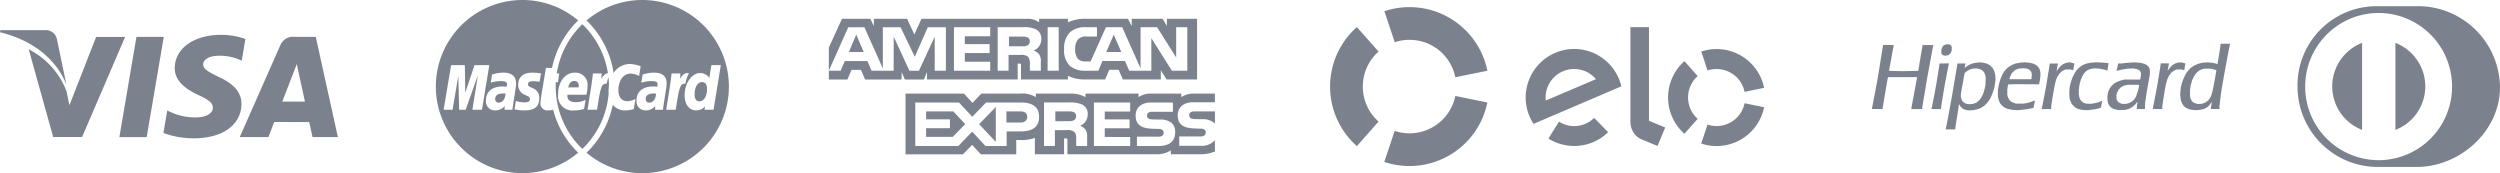 <svg xmlns="http://www.w3.org/2000/svg" width="358.52" height="24.83" viewBox="0 0 358.52 24.83"><g id="Grupo_4723" data-name="Grupo 4723" transform="translate(-713.001 -1256)"><g id="Grupo_454" data-name="Grupo 454" transform="translate(713.001 1260.324)"><path id="Caminho_182" data-name="Caminho 182" d="M2864.572-2981.737l2.45-14.381h3.92l-2.452,14.381Zm18.079-14.07a10.118,10.118,0,0,0-3.513-.6c-3.873,0-6.6,1.95-6.625,4.745-.022,2.067,1.948,3.219,3.435,3.907,1.526.706,2.038,1.154,2.031,1.784-.01.964-1.219,1.4-2.345,1.4a8.22,8.22,0,0,1-3.689-.755l-.505-.229-.551,3.219a12.4,12.4,0,0,0,4.366.767c4.121,0,6.8-1.928,6.826-4.913.015-1.636-1.029-2.881-3.291-3.907-1.37-.665-2.209-1.109-2.2-1.782,0-.6.71-1.237,2.245-1.237a7.222,7.222,0,0,1,2.934.551l.351.166.531-3.116m10.087-.31h-3.029a1.949,1.949,0,0,0-2.052,1.193l-5.821,13.179h4.116s.673-1.772.825-2.161l5.02.006c.117.5.476,2.156.476,2.156h3.638l-3.173-14.372Zm-4.805,9.285c.324-.828,1.561-4.02,1.561-4.02-.023.039.322-.832.52-1.372l.265,1.24s.75,3.433.907,4.152Zm-26.688-9.285-3.838,9.807L2857-2988.3a11.224,11.224,0,0,0-5.428-6.032l3.51,12.576,4.147,0,6.171-14.353h-4.152" transform="translate(-2847.455 2997.08)" fill="#7C828D"></path><path id="Caminho_183" data-name="Caminho 183" d="M2832.288-3000.583h-6.321l-.05.3c4.918,1.19,8.172,4.067,9.522,7.523l-1.375-6.608a1.642,1.642,0,0,0-1.777-1.215" transform="translate(-2825.917 3000.583)" fill="#7C828D"></path></g><g id="Grupo_455" data-name="Grupo 455" transform="translate(775.501 1256)"><path id="Caminho_184" data-name="Caminho 184" d="M3230.632-3012.861a12.219,12.219,0,0,1,.188-1.388c.079-.486.594-3.553.594-3.553h.874a13.219,13.219,0,0,1,3.75-6.811,12.358,12.358,0,0,0-8-2.934,12.429,12.429,0,0,0-12.415,12.415,12.429,12.429,0,0,0,12.415,12.415,12.352,12.352,0,0,0,8-2.934,13.225,13.225,0,0,1-3.6-6.163,2.86,2.86,0,0,1-.725.1A1,1,0,0,1,3230.632-3012.861Zm-9.765,1.054.785-4.922-1.753,4.922h-.934l-.115-4.894-.825,4.894h-1.283l1.072-6.4h1.971l.055,3.964,1.33-3.964h2.128l-1.06,6.4Zm4.606,0,.025-.54a1.72,1.72,0,0,1-1.436.63,1.28,1.28,0,0,1-1.251-1.422c0-1.268.885-2.007,2.405-2.007a4.581,4.581,0,0,1,.56.04,1.294,1.294,0,0,0,.053-.338c0-.345-.238-.473-.878-.473a4.585,4.585,0,0,0-1.452.233c.015-.086.19-1.17.19-1.17a5.467,5.467,0,0,1,1.641-.276c1.177,0,1.8.529,1.8,1.525a6.615,6.615,0,0,1-.112,1.033c-.118.754-.373,2.371-.408,2.765Zm4.013-3.1a1.425,1.425,0,0,1,.966,1.451c0,1.19-.668,1.741-2.114,1.741a6.364,6.364,0,0,1-1.426-.154c.008-.055.188-1.2.188-1.2a3.861,3.861,0,0,0,1.229.205c.542,0,.788-.147.788-.471,0-.236-.086-.314-.641-.575a1.521,1.521,0,0,1-1.044-1.454c0-.963.526-1.763,2.059-1.763a9.33,9.33,0,0,1,1.206.1l-.194,1.208a7.713,7.713,0,0,0-.985-.079c-.443,0-.671.145-.671.426C3228.846-3015.23,3228.913-3015.172,3229.487-3014.908Z" transform="translate(-3215.622 3027.546)" fill="#7C828D"></path><path id="Caminho_185" data-name="Caminho 185" d="M3268.717-2943.21a.478.478,0,0,0,.491.53c.559,0,.96-.531.984-1.3a2.282,2.282,0,0,0-.305-.021C3269.109-2944,3268.717-2943.737,3268.717-2943.21Z" transform="translate(-3260.202 2957.402)" fill="#7C828D"></path><path id="Caminho_186" data-name="Caminho 186" d="M3404.507-2944c-.776,0-1.17.266-1.17.792a.478.478,0,0,0,.491.53c.559,0,.961-.531.984-1.3A2.278,2.278,0,0,0,3404.507-2944Z" transform="translate(-3373.231 2957.402)" fill="#7C828D"></path><path id="Caminho_187" data-name="Caminho 187" d="M3358.37-3027.546a12.357,12.357,0,0,0-8,2.934,13.2,13.2,0,0,1,3.878,7.537,2.8,2.8,0,0,1,2.375-1.294,4.743,4.743,0,0,1,1.507.333l-.224,1.39a2.614,2.614,0,0,0-1.224-.346c-1.023,0-1.741.988-1.741,2.4,0,.972.482,1.56,1.279,1.56a2.661,2.661,0,0,0,1.164-.328l-.241,1.459a4.272,4.272,0,0,1-1.21.188,2.22,2.22,0,0,1-1.8-.806,13.209,13.209,0,0,1-3.761,6.874,12.353,12.353,0,0,0,8,2.934,12.43,12.43,0,0,0,12.416-12.415A12.43,12.43,0,0,0,3358.37-3027.546Zm2.965,15.739H3360.2l.025-.54a1.72,1.72,0,0,1-1.436.63,1.281,1.281,0,0,1-1.252-1.422c0-1.268.886-2.007,2.406-2.007a4.574,4.574,0,0,1,.559.04,1.326,1.326,0,0,0,.053-.338c0-.345-.238-.473-.878-.473a4.583,4.583,0,0,0-1.451.233c.014-.086.19-1.17.19-1.17a5.458,5.458,0,0,1,1.64-.276c1.177,0,1.8.529,1.8,1.525a6.545,6.545,0,0,1-.111,1.033C3361.625-3013.817,3361.369-3012.2,3361.335-3011.807Zm1.828,0h-1.37l.062-.35c.239-1.613.543-3.245.715-4.856h1.259a4.648,4.648,0,0,1-.082.789c.42-.616.741-.94,1.314-.821a5.133,5.133,0,0,0-.52,1.511C3363.772-3015.613,3363.653-3014.99,3363.162-3011.807Zm4.13,0,.064-.485a1.614,1.614,0,0,1-1.264.575c-1,0-1.655-.858-1.655-2.161,0-1.731,1.021-3.192,2.23-3.192a1.546,1.546,0,0,1,1.309.71l.3-1.85h1.351l-1.043,6.4Z" transform="translate(-3328.757 3027.546)" fill="#7C828D"></path><path id="Caminho_188" data-name="Caminho 188" d="M3448.058-2954.216c-.622,0-1.063.726-1.063,1.75,0,.681.237,1.026.7,1.026.639,0,1.087-.723,1.087-1.755C3448.784-2953.856,3448.53-2954.216,3448.058-2954.216Z" transform="translate(-3409.887 2965.977)" fill="#7C828D"></path><path id="Caminho_189" data-name="Caminho 189" d="M3334.871-2955.211c-.433,0-.744.331-.87.929h1.5C3335.513-2954.39,3335.65-2955.211,3334.871-2955.211Z" transform="translate(-3315.016 2966.812)" fill="#7C828D"></path><path id="Caminho_190" data-name="Caminho 190" d="M3330.481-2997.073c0-.41-.026-.815-.069-1.216a5.849,5.849,0,0,0-.258.931c-.769-.078-.887.545-1.376,3.729h-1.371l.063-.35c.238-1.613.543-3.245.715-4.857h1.258a4.733,4.733,0,0,1-.082.79c.329-.483.6-.785.974-.837a12.4,12.4,0,0,0-3.667-7.013,12.4,12.4,0,0,0-3.673,7.06h.354l-.186,1.251h-.3c-.01.209-.016.42-.016.632a12.376,12.376,0,0,0,3.817,8.943,12.379,12.379,0,0,0,3.775-7.967c-.007-.106-.012-.214-.012-.326A5.758,5.758,0,0,1,3330.481-2997.073Zm-4.763,2.357a3.226,3.226,0,0,0,1.417-.329l-.227,1.3a4.651,4.651,0,0,1-1.4.211,2.071,2.071,0,0,1-2.319-2.323c0-1.781,1.011-3.091,2.384-3.091a1.74,1.74,0,0,1,1.841,1.885,5.593,5.593,0,0,1-.168,1.281h-2.713C3324.443-2995.032,3324.926-2994.717,3325.719-2994.717Z" transform="translate(-3305.653 3009.369)" fill="#7C828D"></path></g><path id="Caminho_191" data-name="Caminho 191" d="M4510.3-2986.751h.19l.152-.051.152-.051.134-.136.134-.137.07-.181.072-.182,0-.267,0-.267-.063-.1-.062-.1-.11-.067-.109-.068h-.474l-.161.073-.16.071-.094.1-.093.1-.073.173-.074.172-.015.269-.013.27.068.134.067.134.133.06.131.06Zm30.411,7.67h.687v-.42l.079-.521c.044-.286.116-.74.16-1.008s.1-.607.123-.754.083-.465.136-.707.117-.5.144-.581a.919.919,0,0,0,.05-.181,2.211,2.211,0,0,1,.131-.314l.129-.274.17-.227.171-.227.188-.141a2.7,2.7,0,0,1,.368-.229l.179-.087.393,0,.394,0,.154.049.155.049.026-.016.026-.016,0-.1a4,4,0,0,1,.075-.457l.074-.355-.083-.033c-.079-.029-.16-.057-.239-.082l-.158-.049h-.565l-.23.081-.231.081-.173.1-.173.1-.225.236-.225.235-.122.183a.777.777,0,0,1-.13.173c0-.006.032-.215.081-.466s.09-.488.09-.526l0-.071h-1.162v.02c0,.011-.03.212-.065.448s-.106.689-.158,1.009q-.093.574-.187,1.147c-.054.33-.113.661-.174.99-.044.233-.121.644-.172.912s-.135.7-.187.958l-.151.762-.058.291Zm-15.93,0h.671l.021-.284c.01-.156.049-.471.083-.7s.108-.685.162-1.013q.1-.609.219-1.215c.068-.339.143-.677.17-.75a.874.874,0,0,0,.046-.176,1.7,1.7,0,0,1,.113-.287,3.813,3.813,0,0,1,.254-.456l.145-.212.19-.178.192-.178.237-.112.236-.114.363,0h.36l.178.054c.1.029.186.053.2.053s.018-.033.018-.074.036-.248.079-.46.078-.395.078-.4a.807.807,0,0,0-.228-.089,2.923,2.923,0,0,0-.385-.089l-.158-.02-.2.037a2.625,2.625,0,0,0-.371.1,2.081,2.081,0,0,0-.337.17,2.387,2.387,0,0,0-.323.259,3.632,3.632,0,0,0-.315.371c-.069.094-.138.188-.207.283l-.046.063.029-.126c.014-.07.057-.3.092-.5s.074-.4.083-.432l.017-.055h-1.2v.076c0,.041-.036.292-.078.558s-.116.708-.16.984-.122.758-.173,1.069q-.082.5-.173.99-.177.943-.362,1.885c-.054.268-.117.584-.141.7s-.044.229-.044.243v.028Zm-15.812,0h.677l.019-.05a.594.594,0,0,0,.019-.16c0-.06.042-.374.094-.7q.177-1.1.365-2.206c.053-.31.109-.618.168-.927.05-.259.127-.663.17-.9s.131-.677.193-.986.12-.575.129-.59l.017-.028-.684.008-.684.009-.057.409c-.031.225-.1.67-.152.99s-.132.808-.176,1.084c-.054.331-.112.66-.172.99-.05.268-.128.678-.172.912s-.122.644-.174.911-.123.622-.157.786-.07.33-.081.369l-.019.071Zm-8.454,0h.764l.054-.338c.031-.186.09-.543.13-.793l.173-1.037c.053-.32.134-.793.179-1.053s.114-.662.155-.894a3.7,3.7,0,0,1,.094-.44l.018-.018h4.106l.023.022.022.022-.034.182c-.02.1-.078.408-.129.685s-.138.744-.191,1.038q-.085.464-.173.927c-.042.216-.126.669-.187,1.006s-.11.631-.11.653v.039h1.534l.033-.2c.018-.107.049-.3.066-.432s.062-.406.1-.613.105-.617.155-.911.137-.8.189-1.116.131-.787.174-1.037q.081-.472.17-.943c.051-.269.137-.721.188-1.006s.131-.717.175-.958.123-.681.176-.975.123-.637.151-.762l.053-.228h-1.553l-.021.149c-.012.082-.049.312-.083.511s-.1.552-.138.786-.118.678-.17.99-.1.61-.146.916l-.052.35-1.14.023-1.14.022-.955-.022c-.525-.013-.958-.025-.961-.028a2.249,2.249,0,0,1,.04-.272c.033-.188.069-.376.107-.565q.073-.36.141-.723c.042-.233.093-.523.11-.644s.052-.322.079-.448.076-.39.111-.587.071-.38.083-.408l.019-.05h-1.541l-.05.275c-.026.151-.062.367-.079.479s-.075.473-.127.8-.131.816-.175,1.084l-.172,1.084q-.091.566-.191,1.131-.085.464-.171.927c-.041.217-.119.627-.173.913s-.117.6-.176.9c-.043.208-.09.447-.1.534s-.063.336-.108.554-.081.42-.081.448v.05h.764Zm45.721.153.3,0,.283-.046c.156-.025.354-.065.44-.09a2.27,2.27,0,0,0,.346-.141l.188-.1.163-.143.163-.143.171-.228a3,3,0,0,0,.189-.275l.017-.047-.016.157q-.016.157-.043.314c-.015.086-.037.252-.048.369l-.021.212h1.234v-.425l.094-.8c.051-.44.127-1.027.169-1.3s.105-.673.143-.88.1-.582.146-.833.121-.689.172-.974.137-.737.186-1.006.126-.685.172-.927.125-.666.178-.943.113-.577.173-.864c.042-.2.076-.372.076-.385v-.023h-1.346l-.02.2c-.011.107-.063.465-.114.793q-.093.582-.188,1.164c-.039.223-.075.447-.111.67l-.018.105-.052-.023c-.03-.012-.188-.057-.352-.1l-.3-.074-.409-.032-.408-.032-.345.032-.346.032-.313.08-.315.08-.3.146-.3.146-.22.162-.219.163-.19.2a4.575,4.575,0,0,0-.335.412l-.146.208-.171.355c-.092.2-.207.455-.254.576s-.125.389-.179.6l-.1.376-.047.488-.047.488.034.393.037.394.042.141c.022.078.072.216.108.308l.066.167.121.164.123.165.138.113.138.113.188.093a2.63,2.63,0,0,0,.387.148,3.453,3.453,0,0,0,.393.08c.108.014.329.027.494.029Zm.536-.892-.237.012-.16-.029a1.7,1.7,0,0,1-.313-.095l-.153-.065-.128-.106-.13-.105-.191-.367-.043-.2-.044-.2,0-.409,0-.408.05-.362.051-.361.079-.251a2.438,2.438,0,0,0,.079-.29,1.483,1.483,0,0,1,.1-.251c.061-.135.125-.27.194-.4a3.177,3.177,0,0,1,.224-.359,3.169,3.169,0,0,1,.276-.314,2.187,2.187,0,0,1,.29-.23l.142-.087.247-.085.247-.086h1.037l.3.083c.164.045.338.1.387.117l.089.034-.018.086c-.009.048-.047.256-.083.463s-.107.6-.158.88-.128.694-.175.927-.108.531-.143.66-.071.266-.108.4a2.467,2.467,0,0,1-.131.345,2.751,2.751,0,0,1-.185.324,1.774,1.774,0,0,1-.2.239,2.709,2.709,0,0,1-.278.213l-.173.114-.5.159-.237.013Zm-11.16.88.425-.013.267-.068.267-.068.172-.081a3.127,3.127,0,0,0,.347-.2,2.654,2.654,0,0,0,.327-.268,3.681,3.681,0,0,0,.279-.318.825.825,0,0,1,.134-.157,2.257,2.257,0,0,1-.035.323,4.662,4.662,0,0,0-.045.511v.2h1.154l.018-.447.017-.448.083-.582c.045-.32.118-.794.163-1.053s.12-.7.17-.975.127-.708.173-.958l.085-.456,0-.394,0-.393-.09-.183-.089-.182-.12-.116-.121-.117-.2-.1-.2-.1-.589-.131-.408-.031-.406-.03-.523.032c-.289.018-.694.053-.9.078l-.376.046-.514,0-.039.181c-.021.1-.077.335-.126.525a2.623,2.623,0,0,0-.08.354,2.086,2.086,0,0,0,.3-.069c.162-.044.508-.115.767-.16l.472-.081.425-.017.423-.018.547.1.182.09.183.09.1.152.1.152,0,.24v.24l-.055.264-.054.264-1.132,0-1.13,0-.37.1a4.294,4.294,0,0,0-.5.166.767.767,0,0,1-.159.063,1.816,1.816,0,0,0-.27.149l-.24.149-.189.189a2.893,2.893,0,0,0-.294.346,3,3,0,0,0-.212.4l-.1.245-.048.273-.048.275v.576l.045.239.047.24.084.156a2.052,2.052,0,0,0,.191.281l.106.124.188.114.188.114.215.061c.117.033.3.074.4.09l.184.029.424-.012Zm.394-.879-.251.013-.167-.042a1.729,1.729,0,0,1-.309-.115l-.144-.073-.077-.092a1.391,1.391,0,0,1-.145-.223l-.067-.129-.014-.3-.013-.3.052-.184a3.052,3.052,0,0,1,.154-.389l.1-.205.19-.19.19-.188.2-.1.2-.1.252-.06.251-.059h1.572l.049.021.05.02-.042.247c-.023.136-.078.381-.122.545s-.121.4-.172.536-.093.247-.093.257a1.584,1.584,0,0,1-.115.212l-.115.193-.188.187a1.273,1.273,0,0,1-.214.187.58.58,0,0,0-.141.079l-.116.078-.254.081-.255.081-.251.013Zm-5.563.891.346,0,.392-.047c.216-.025.5-.067.639-.094q.247-.049.489-.115a1.74,1.74,0,0,0,.266-.09,1.607,1.607,0,0,0,.083-.317c.031-.162.072-.38.089-.483a.834.834,0,0,0,.019-.2c-.006-.007-.029,0-.051.02a2.592,2.592,0,0,1-.342.144l-.3.113-.431.083-.432.083-.367-.013-.367-.013-.208-.072-.208-.072-.16-.141-.161-.14-.107-.2-.106-.194-.052-.26-.051-.26v-.675l.062-.409.063-.409.065-.22c.037-.121.077-.262.091-.314a3.105,3.105,0,0,1,.127-.33c.057-.129.158-.33.226-.445l.121-.209.15-.155.148-.155.159-.1.157-.1.2-.062a3.585,3.585,0,0,1,.438-.1l.236-.037.346.018.345.018.408.082.41.081.167.062c.091.035.169.062.174.062a1.824,1.824,0,0,0,.048-.259c.023-.143.062-.377.088-.521a1.294,1.294,0,0,0,.033-.275,1.69,1.69,0,0,0-.273-.043c-.143-.017-.53-.045-.86-.064l-.6-.034-.424.033-.424.032-.313.066-.315.065-.2.082a3.091,3.091,0,0,0-.362.179c-.083.051-.167.1-.248.161a4.168,4.168,0,0,0-.33.3l-.241.237-.135.2a5.215,5.215,0,0,0-.283.5l-.15.3-.115.331c-.063.181-.151.478-.2.659l-.081.331-.029.3-.03.3v.786l.031.229.029.229.1.235.093.235.109.17.108.169.173.17.173.171.184.1.182.1.241.067a4.222,4.222,0,0,0,.424.093,5.135,5.135,0,0,0,.53.032Zm-9.994,0,.345,0,.345-.032c.19-.017.5-.054.692-.08s.519-.087.73-.133l.384-.085.019-.142c.011-.078.054-.31.1-.516l.078-.374-.018-.017-.017-.016-.117.056c-.065.032-.266.106-.447.166l-.331.109-.345.067-.347.066-.551,0h-.549l-.188-.061a2.926,2.926,0,0,1-.34-.134l-.149-.074-.248-.225-.1-.169-.1-.169-.062-.212-.06-.212v-.786l.052-.351.056-.35.945-.045,1.749.012,1.748.01.052-.223c.03-.124.074-.378.1-.566l.046-.342v-.575l-.05-.214-.049-.215-.082-.142a1.928,1.928,0,0,0-.178-.251,1.388,1.388,0,0,0-.206-.189c-.063-.043-.184-.116-.27-.163l-.158-.083-.275-.066-.273-.066-.339-.032-.337-.033-.314.021-.314.02-.377.073-.377.072-.235.095a4.266,4.266,0,0,0-.44.209,3.157,3.157,0,0,0-.345.23c-.078.063-.213.186-.3.272a2.84,2.84,0,0,0-.286.346c-.069.1-.177.287-.239.409s-.14.291-.176.377-.1.263-.146.393-.114.377-.155.55c-.048.209-.09.421-.125.632l-.05.318v.936l.048.2a3.658,3.658,0,0,0,.112.377,2.362,2.362,0,0,0,.143.314,1.857,1.857,0,0,0,.21.279,2.725,2.725,0,0,0,.287.254,2.228,2.228,0,0,0,.341.2l.186.084.256.063c.142.034.356.075.476.09s.373.03.564.033Zm.591-4.428c-.87,0-1.581-.006-1.581-.014s.038-.117.083-.243.125-.314.176-.418l.1-.188.208-.207.208-.207.2-.1a2.371,2.371,0,0,1,.329-.13,3.56,3.56,0,0,1,.44-.052l.314-.02.242.031.241.031.176.08.175.081.1.1a1.079,1.079,0,0,1,.14.187l.044.083.029.184.03.185-.034.306-.033.307Zm-9.352,7.2.018-.05a.485.485,0,0,0,.02-.143c0-.051.022-.237.05-.413s.091-.583.143-.9.126-.8.169-1.069.078-.508.115-.762a1.017,1.017,0,0,1,.057-.275.554.554,0,0,1,.1.149l.078.149.175.175.174.176.214.085.215.086.255.032.257.033.324-.02.324-.021.352-.091.351-.09.189-.086a3.959,3.959,0,0,0,.408-.229l.22-.143.2-.206a4.756,4.756,0,0,0,.355-.4,1.777,1.777,0,0,0,.147-.214.876.876,0,0,1,.09-.149,3.8,3.8,0,0,0,.222-.446c.074-.173.188-.485.255-.692l.122-.377.063-.327c.034-.18.08-.477.1-.66l.038-.333-.022-.283-.021-.283-.065-.283-.065-.282-.107-.212-.106-.212-.206-.217-.205-.218-.484-.251-.268-.064-.267-.064-.267-.02-.267-.02-.3.034-.3.034-.243.062-.243.062-.211.1a3.691,3.691,0,0,0-.375.2,1.764,1.764,0,0,0-.207.148,1.009,1.009,0,0,1-.126.1l-.082.054.058-.277c.032-.152.059-.293.059-.315l0-.039h-1.152l-.1.636c-.056.35-.144.891-.2,1.2q-.17,1.031-.344,2.059c-.052.3-.138.783-.189,1.068s-.129.7-.171.927-.12.648-.173.942q-.094.519-.193,1.038c-.062.324-.124.649-.188.974-.051.259-.1.5-.111.543l-.018.069h1.353Zm1.971-3.619-.171-.03-.172-.03-.173-.08-.174-.08-.122-.116-.122-.116-.071-.157a2.082,2.082,0,0,1-.11-.326l-.04-.169.016-.271.016-.271.08-.425c.061-.324.121-.649.178-.974.055-.3.135-.746.18-.985l.083-.435.18-.15a2.969,2.969,0,0,1,.349-.246l.17-.1.22-.067.219-.069.567-.033.229.049.231.049.163.075.163.075.137.137.136.137.073.145a2.005,2.005,0,0,1,.126.347l.053.2-.016.6-.016.6-.08.353c-.045.194-.128.491-.188.659l-.107.308-.132.249a4.208,4.208,0,0,1-.247.411,1.716,1.716,0,0,1-.227.256c-.072.062-.148.123-.224.18l-.116.086-.533.182-.525.031Z" transform="translate(-3518.308 4250.718)" fill="#7C828D"></path><g id="Grupo_456" data-name="Grupo 456" transform="translate(903.747 1257.02)"><path id="Caminho_192" data-name="Caminho 192" d="M4065.284-3016.15a6.608,6.608,0,0,1,2.122-.343,6.7,6.7,0,0,1,6.57,5.368l4.6-.938a11.4,11.4,0,0,0-11.166-9.122,11.284,11.284,0,0,0-3.607.587l1.485,4.449Z" transform="translate(-4056.016 3021.186)" fill="#7C828D"></path><path id="Caminho_193" data-name="Caminho 193" d="M4019.114-2986.254l3.109-3.52a6.688,6.688,0,0,1-2.258-5.025,6.668,6.668,0,0,1,2.258-5.016l-3.109-3.51a11.371,11.371,0,0,0-3.843,8.536A11.386,11.386,0,0,0,4019.114-2986.254Z" transform="translate(-4015.271 3006.189)" fill="#7C828D"></path><path id="Caminho_194" data-name="Caminho 194" d="M4073.924-2941.751a6.7,6.7,0,0,1-6.57,5.357,6.719,6.719,0,0,1-2.132-.342l-1.486,4.449a11.373,11.373,0,0,0,3.618.586,11.392,11.392,0,0,0,11.166-9.112l-4.6-.939Z" transform="translate(-4055.964 2954.491)" fill="#7C828D"></path><path id="Caminho_195" data-name="Caminho 195" d="M4199.986-2990.25a4.065,4.065,0,0,1-2.923,1.173,3.978,3.978,0,0,1-2.112-.636l-1.524,2.425a6.927,6.927,0,0,0,3.6,1.066,6.973,6.973,0,0,0,4.967-1.975l-2-2.052Zm-2.757-9.885a6.961,6.961,0,0,0-7.059,6.844,6.9,6.9,0,0,0,1.125,3.9l12.593-5.387a6.961,6.961,0,0,0-6.658-5.358m-4.174,7.392a3.9,3.9,0,0,1-.029-.489,4.093,4.093,0,0,1,4.155-4.028,4.044,4.044,0,0,1,3.06,1.457l-7.186,3.06Zm14.793-10.521v13.424l2.327.968-1.1,2.65-2.307-.958a2.576,2.576,0,0,1-1.135-.958,3,3,0,0,1-.45-1.662v-13.463Zm8.4,6.208a4.079,4.079,0,0,1,1.3-.2,4.091,4.091,0,0,1,4.009,3.275l2.806-.577a6.955,6.955,0,0,0-6.814-5.563,7.043,7.043,0,0,0-2.2.352l.9,2.718Zm-3.314,9.083,1.9-2.141a4.076,4.076,0,0,1-1.378-3.07,4.079,4.079,0,0,1,1.378-3.06l-1.9-2.142a6.948,6.948,0,0,0-2.346,5.211,6.925,6.925,0,0,0,2.346,5.2Zm8.624-4.38a4.1,4.1,0,0,1-4.009,3.275,4.127,4.127,0,0,1-1.3-.215l-.91,2.719a6.911,6.911,0,0,0,2.21.361,6.954,6.954,0,0,0,6.814-5.563l-2.806-.577Z" transform="translate(-4162.12 3006.137)" fill="#7C828D"></path></g><g id="Grupo_457" data-name="Grupo 457" transform="translate(1042.477 1256.888)"><path id="Caminho_196" data-name="Caminho 196" d="M4897.312-3022.014H4891.9a11.359,11.359,0,0,0-11.6,11.628,11.538,11.538,0,0,0,11.6,11.428h5.412c6.288.03,12.029-5.139,12.029-11.428A11.76,11.76,0,0,0,4897.312-3022.014Zm-5.378,22.082a10.543,10.543,0,0,1-10.53-10.553,10.545,10.545,0,0,1,10.53-10.555,10.544,10.544,0,0,1,10.531,10.555A10.543,10.543,0,0,1,4891.934-2999.932Z" transform="translate(-4880.297 3022.014)" fill="#7C828D"></path><path id="Caminho_197" data-name="Caminho 197" d="M4911.356-2982.99h0a6.7,6.7,0,0,0,4.286,6.241v-12.484A6.7,6.7,0,0,0,4911.356-2982.99Z" transform="translate(-4906.375 2994.49)" fill="#7C828D"></path><path id="Caminho_198" data-name="Caminho 198" d="M4967.859-2989.231v12.487h0a6.7,6.7,0,0,0,4.287-6.244A6.7,6.7,0,0,0,4967.859-2989.231Z" transform="translate(-4953.816 2994.489)" fill="#7C828D"></path></g><g id="Grupo_458" data-name="Grupo 458" transform="translate(831.86 1258.695)"><path id="Caminho_199" data-name="Caminho 199" d="M3607.9-3008.469l-1.072,2.487h2.148Zm-12.365,1.542a.633.633,0,0,0,.321-.594.569.569,0,0,0-.327-.552,1.664,1.664,0,0,0-.738-.112h-1.917v1.386h1.891A1.5,1.5,0,0,0,3595.538-3006.927Zm-24.563-1.542-1.059,2.487h2.124Zm49.321,15.937h-3.006v-1.338h2.994a.909.909,0,0,0,.63-.155.54.54,0,0,0,.185-.407.5.5,0,0,0-.191-.413.815.815,0,0,0-.548-.138c-1.461-.048-3.285.043-3.285-1.933,0-.9.6-1.858,2.234-1.858h3.1v-1.242h-2.881a3.342,3.342,0,0,0-1.948.511v-.511h-4.262a3.033,3.033,0,0,0-1.859.511v-.511h-7.611v.511a4.181,4.181,0,0,0-2.1-.511h-5.02v.511a3.668,3.668,0,0,0-2.194-.511h-5.618l-1.286,1.333-1.2-1.333h-8.392v8.709h8.233l1.325-1.354,1.248,1.354,5.075,0v-2.049h.5a5.481,5.481,0,0,0,2.168-.306v2.35h4.186v-2.27h.2c.257,0,.282.01.282.257v2.013h12.718a3.742,3.742,0,0,0,2.118-.558v.558h4.034a5.617,5.617,0,0,0,2.283-.4v-1.623a2.48,2.48,0,0,1-2.113.8Zm-25.812-2.057h-1.943v2.094h-3.026l-1.917-2.066-1.992,2.066h-6.167v-6.242h6.261l1.915,2.046,1.98-2.046h4.974c1.235,0,2.623.328,2.623,2.057s-1.35,2.091-2.71,2.091Zm9.34-.283a1.755,1.755,0,0,1,.258,1.139v1.237h-1.563v-.781c0-.375.038-.932-.251-1.222a1.564,1.564,0,0,0-1.143-.276h-1.663v2.279H3597.9v-6.242h3.594a4.009,4.009,0,0,1,1.873.294,1.453,1.453,0,0,1,.8,1.387,1.753,1.753,0,0,1-1.1,1.66,1.691,1.691,0,0,1,.762.524Zm6.431-2.574h-3.646v1.135h3.557v1.273h-3.557v1.242l3.646.006v1.295h-5.2v-6.242h5.2Zm4,4.951h-3.032v-1.338h3.02a.943.943,0,0,0,.635-.155.54.54,0,0,0,.184-.407.529.529,0,0,0-.19-.413.847.847,0,0,0-.554-.138c-1.456-.048-3.28.043-3.28-1.932,0-.906.594-1.858,2.226-1.858h3.122v1.328h-2.856a1.085,1.085,0,0,0-.623.114.472.472,0,0,0-.234.448.48.48,0,0,0,.34.465,1.855,1.855,0,0,0,.606.071l.838.022a2.587,2.587,0,0,1,1.778.5,1.7,1.7,0,0,1,.466,1.323c0,1.343-.876,1.97-2.446,1.97Zm-12.074-4.85a1.593,1.593,0,0,0-.742-.113h-1.917v1.4h1.891a1.547,1.547,0,0,0,.768-.129.664.664,0,0,0,.323-.6.59.59,0,0,0-.323-.562Zm17.394-.113a1.118,1.118,0,0,0-.63.113.481.481,0,0,0-.227.449.473.473,0,0,0,.341.465,1.86,1.86,0,0,0,.6.07l.844.022a2.535,2.535,0,0,1,1.767.5.817.817,0,0,1,.144.154v-1.776h-2.838Zm-25.037,0h-2.03v1.59h2.012c.6,0,.97-.285.97-.824S3595.1-2997.459,3594.538-2997.459Zm-13.547,0v1.135h3.417v1.273h-3.417v1.242h3.828l1.778-1.831-1.7-1.819Zm9.995,4.365v-5l-2.39,2.461,2.39,2.542Zm-9.864-10.021v1.075h13.006l-.006-2.275h.252c.176.006.227.021.227.3v1.976h6.727v-.53a5.526,5.526,0,0,0,2.5.53h2.83l.606-1.387h1.343l.593,1.387h5.453v-1.317l.825,1.316h4.371v-8.7h-4.325v1.028l-.606-1.028h-4.438v1.028l-.555-1.028h-5.995a5.58,5.58,0,0,0-2.6.508v-.508h-4.137v.508a2.642,2.642,0,0,0-1.758-.508h-15.113l-1.014,2.248-1.042-2.248h-4.76v1.028l-.523-1.028h-4.059l-1.885,4.138v3.31l2.788-6.24h2.313l2.647,5.909v-5.909h2.541l2.037,4.233,1.872-4.233h2.592v6.24h-1.6l-.006-4.887-2.257,4.887H3578.6l-2.263-4.891v4.891h-3.165l-.6-1.391h-3.241l-.6,1.391h-1.69v1.256h2.66l.6-1.386h1.343l.6,1.386h5.234v-1.061l.467,1.065h2.717l.467-1.081Zm20.5-5.692a3.246,3.246,0,0,1,2.364-.728h1.507v1.337h-1.475a1.54,1.54,0,0,0-1.2.37,2,2,0,0,0-.448,1.414,2.1,2.1,0,0,0,.429,1.465,1.543,1.543,0,0,0,1.085.322h.7l2.194-4.907h2.333l2.635,5.9v-5.9h2.37l2.737,4.346v-4.346h1.594v6.24h-2.206l-2.951-4.684v4.684h-3.17l-.606-1.392h-3.233l-.588,1.392h-1.822a3.369,3.369,0,0,1-2.257-.69,3.062,3.062,0,0,1-.831-2.382,3.226,3.226,0,0,1,.839-2.44Zm-3.2-.728H3600v6.24h-1.588Zm-7.162,0h3.581a3.82,3.82,0,0,1,1.885.3,1.446,1.446,0,0,1,.788,1.382,1.761,1.761,0,0,1-1.1,1.664,1.805,1.805,0,0,1,.771.525,1.737,1.737,0,0,1,.258,1.145v1.226h-1.571l-.005-.787a1.807,1.807,0,0,0-.246-1.215,1.57,1.57,0,0,0-1.135-.268h-1.671v2.27h-1.557v-6.24Zm-6.275,0h5.2v1.3h-3.643v1.125h3.556v1.279h-3.556v1.246h3.643v1.29h-5.2Z" transform="translate(-3567.036 3010.742)" fill="#7C828D"></path></g></g></svg>